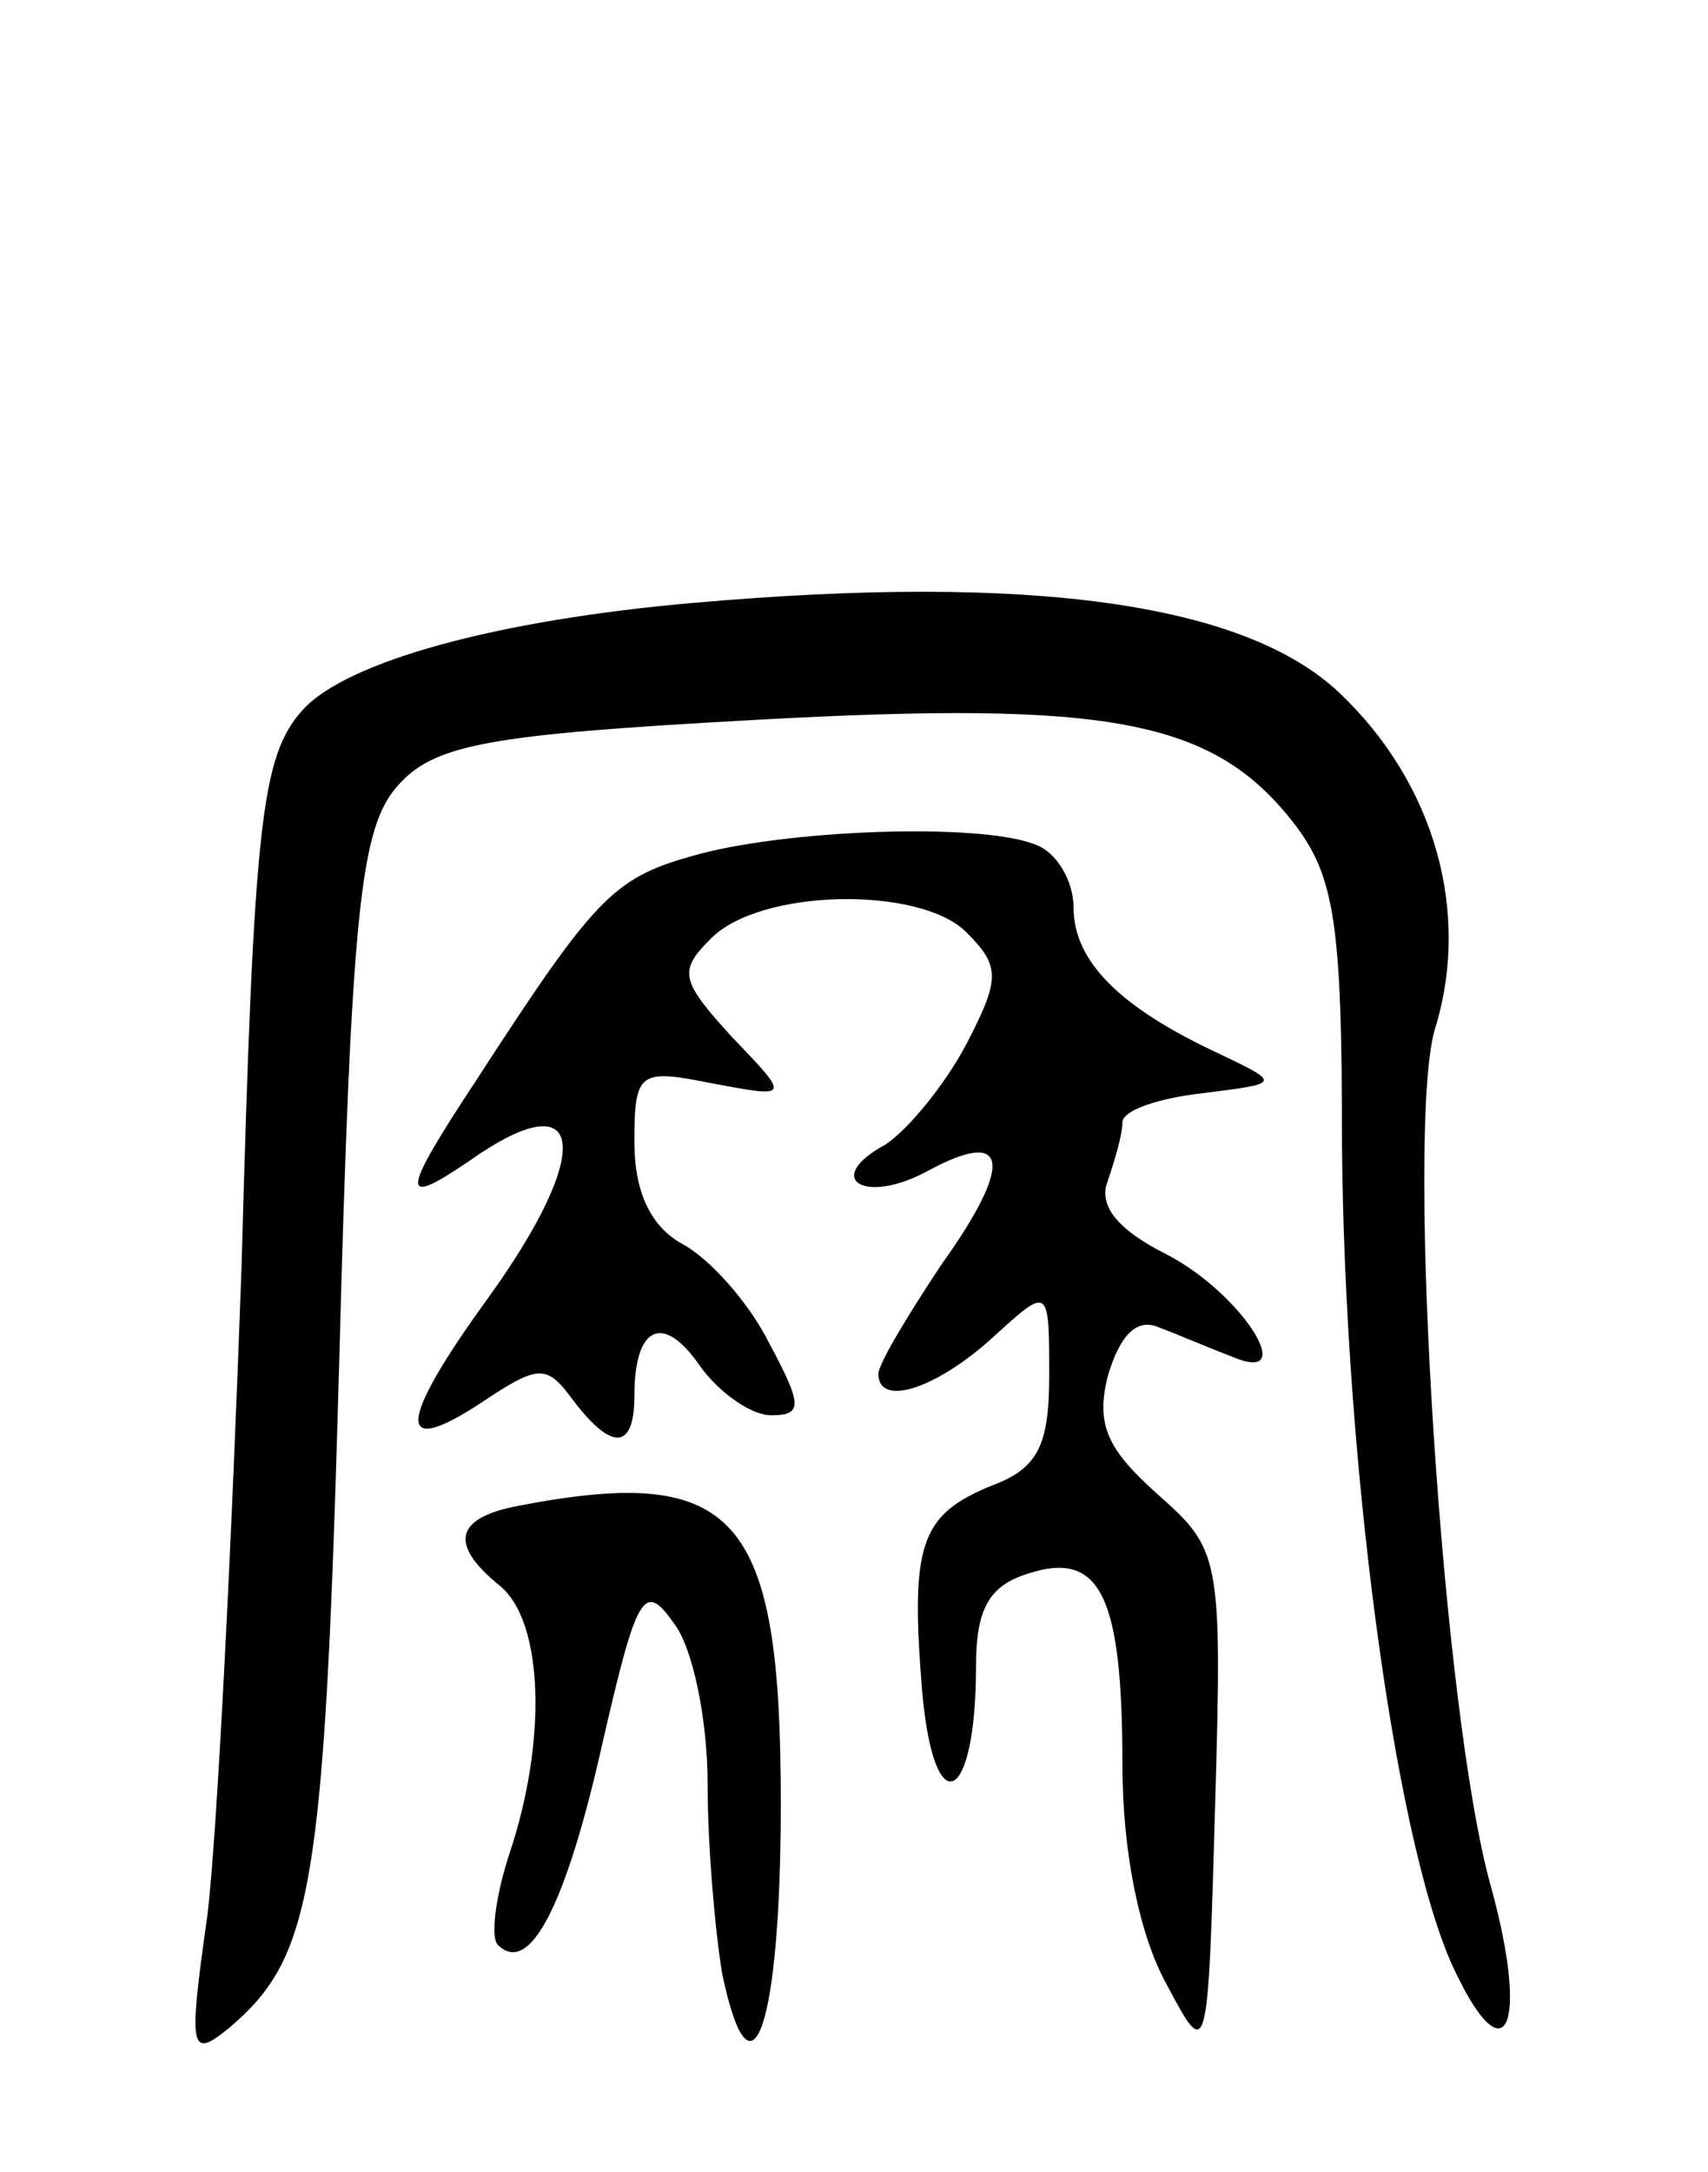 <svg version="1.0" xmlns="http://www.w3.org/2000/svg"
 width="70pt" height="89pt" viewBox="0 0 70 89"
 preserveAspectRatio="xMidYMid meet">
<g transform="translate(0,89) scale(0.1,-0.1)"
fill="#000000" stroke="none">
<path d="M285 643 c-81 -7 -143 -24 -161 -44 -17 -19 -20 -46 -25 -228 -4
-113 -10 -233 -14 -266 -8 -56 -7 -59 9 -46 34 29 39 56 45 272 5 189 9 220
24 237 15 17 37 21 147 27 145 8 187 0 220 -42 17 -22 20 -41 20 -132 1 -128
21 -282 45 -336 22 -48 32 -26 16 32 -20 71 -35 309 -23 351 15 48 0 101 -39
138 -39 37 -127 49 -264 37z"/>
<path d="M283 539 c-32 -9 -40 -18 -88 -92 -31 -47 -31 -52 -3 -33 48 34 52 5
8 -56 -37 -51 -38 -66 -3 -43 24 16 27 16 38 1 16 -21 25 -20 25 2 0 29 12 34
27 12 8 -11 21 -20 29 -20 13 0 13 4 -1 30 -8 16 -24 34 -35 40 -13 7 -20 21
-20 42 0 29 2 30 32 24 32 -6 32 -6 8 19 -21 23 -22 27 -9 40 20 21 86 22 105
3 14 -14 14 -19 0 -46 -9 -17 -24 -35 -33 -41 -26 -14 -9 -25 17 -11 33 18 36
4 6 -38 -14 -21 -26 -41 -26 -45 0 -14 24 -6 47 15 23 21 23 21 23 -16 0 -29
-5 -38 -24 -45 -29 -12 -33 -24 -28 -85 5 -54 22 -45 22 11 0 23 5 33 21 38
30 10 39 -9 39 -78 0 -36 7 -70 18 -90 17 -32 17 -32 20 73 3 103 2 105 -24
128 -20 18 -25 28 -20 48 5 17 12 24 21 20 8 -3 22 -9 30 -12 28 -12 4 26 -27
42 -20 10 -28 20 -24 30 3 9 6 19 6 24 0 5 15 10 33 12 32 4 32 4 7 16 -41 19
-60 38 -60 60 0 11 -7 23 -16 26 -23 9 -104 6 -141 -5z"/>
<path d="M213 273 c-27 -5 -29 -16 -8 -33 18 -15 19 -64 4 -109 -6 -18 -8 -35
-5 -38 13 -13 28 16 43 83 14 61 17 66 29 49 8 -10 14 -40 14 -66 0 -25 3 -60
6 -78 12 -57 24 -21 24 70 0 118 -18 139 -107 122z"/>
</g>
</svg>
